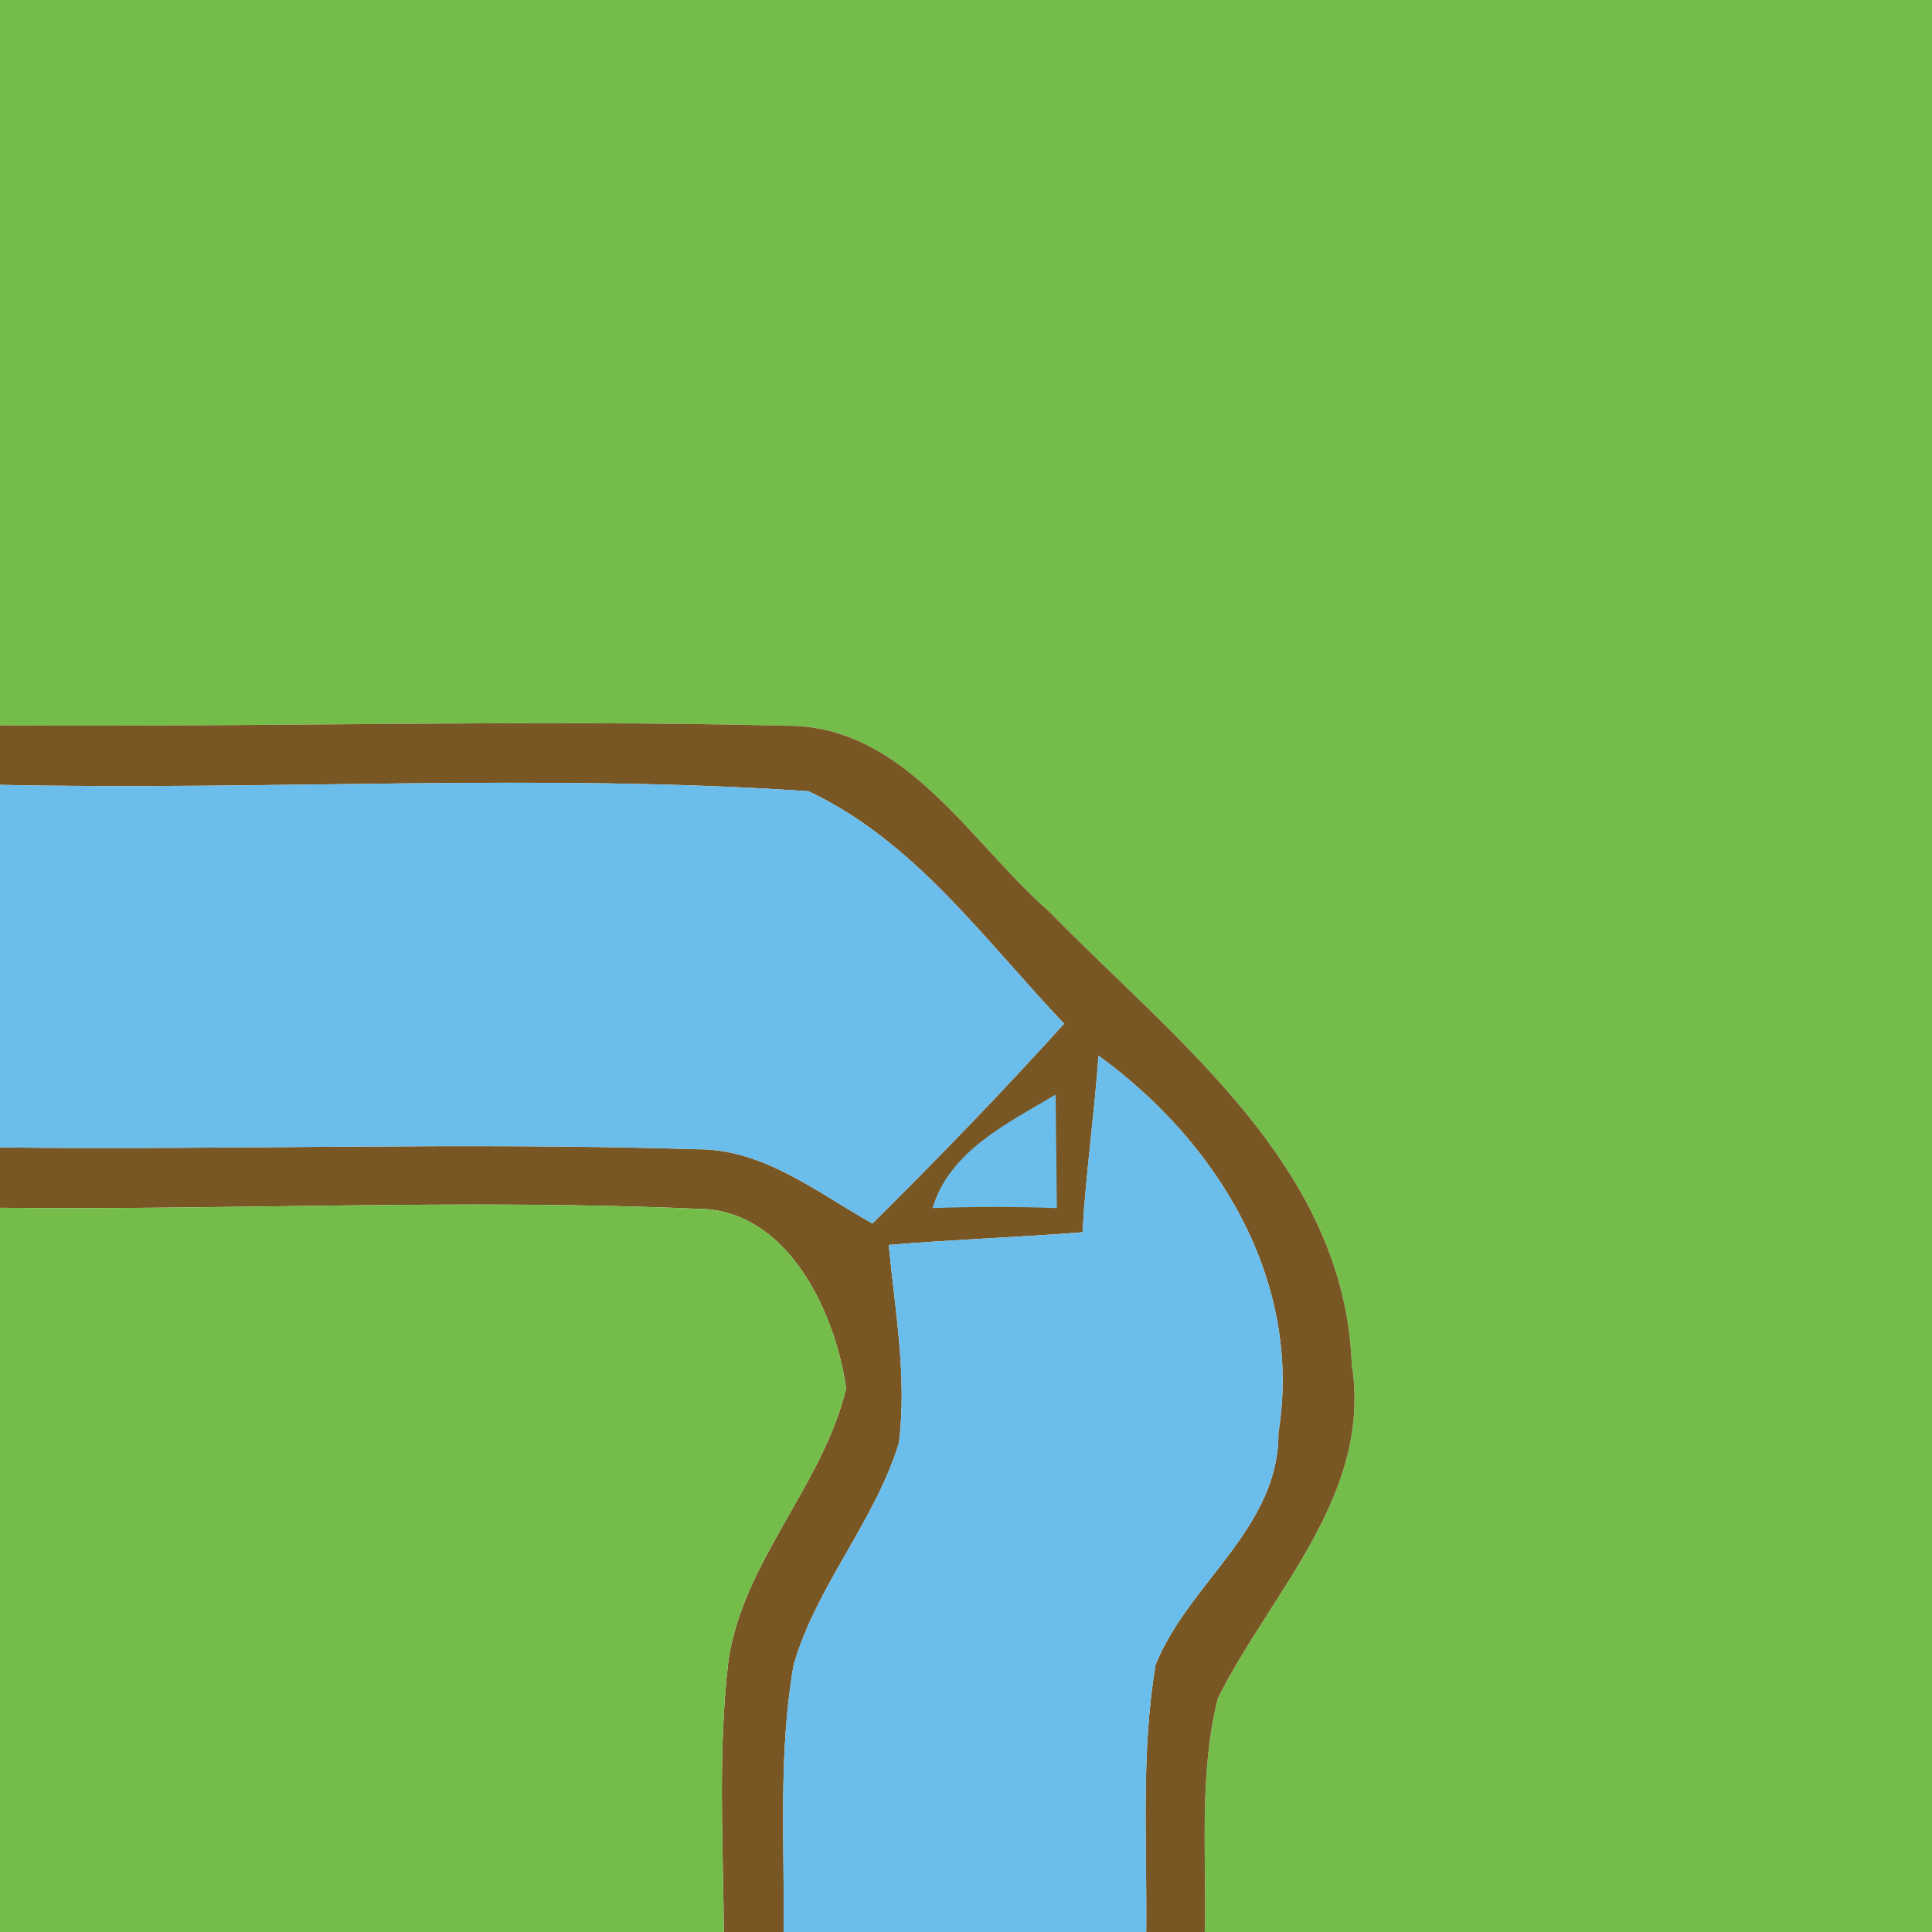 <?xml version="1.0" encoding="UTF-8" ?>
<!DOCTYPE svg PUBLIC "-//W3C//DTD SVG 1.1//EN" "http://www.w3.org/Graphics/SVG/1.1/DTD/svg11.dtd">
<svg width="64pt" height="64pt" viewBox="0 0 64 64" version="1.1" xmlns="http://www.w3.org/2000/svg">
<path fill="#74bd4a" d=" M 0.00 0.00 L 64.00 0.00 L 64.00 64.00 L 39.91 64.00 C 39.97 61.42 39.71 58.79 40.34 56.26 C 42.11 52.72 45.46 49.52 44.78 45.20 C 44.53 38.63 38.97 34.51 34.78 30.22 C 32.12 27.90 29.99 24.02 26.04 24.04 C 17.36 23.83 8.68 24.09 0.00 24.03 L 0.00 0.00 Z" />
<path fill="#795724" d=" M 0.00 24.03 C 8.68 24.09 17.36 23.83 26.04 24.04 C 29.99 24.02 32.12 27.90 34.78 30.22 C 38.97 34.51 44.53 38.63 44.78 45.20 C 45.46 49.52 42.11 52.72 40.34 56.26 C 39.71 58.79 39.97 61.42 39.91 64.00 L 37.97 64.00 C 38.00 61.05 37.79 58.07 38.28 55.15 C 39.36 52.44 42.37 50.63 42.35 47.46 C 43.16 42.43 40.34 37.84 36.39 34.97 C 36.25 36.93 35.97 38.86 35.86 40.82 C 33.72 40.99 31.58 41.06 29.44 41.24 C 29.65 43.42 30.05 45.60 29.78 47.79 C 28.98 50.41 27.05 52.52 26.29 55.15 C 25.78 58.07 25.99 61.05 25.96 64.00 L 23.98 64.00 C 23.95 61.00 23.78 57.99 24.13 55.01 C 24.62 51.70 27.26 49.21 28.03 45.99 C 27.66 43.41 26.05 39.99 23.02 40.04 C 15.35 39.71 7.67 40.09 0.00 40.01 L 0.00 38.01 C 7.69 38.10 15.38 37.83 23.07 38.07 C 25.29 38.05 27.06 39.50 28.90 40.53 C 31.07 38.38 33.20 36.18 35.25 33.91 C 32.63 31.16 30.30 27.86 26.78 26.21 C 17.88 25.61 8.92 26.19 0.00 26.00 L 0.00 24.03 Z" />
<path fill="#6bbdec" d=" M 0.00 26.00 C 8.92 26.19 17.88 25.61 26.78 26.21 C 30.30 27.86 32.63 31.16 35.25 33.91 C 33.20 36.18 31.07 38.38 28.90 40.53 C 27.06 39.50 25.29 38.05 23.07 38.07 C 15.38 37.83 7.69 38.10 0.00 38.01 L 0.00 26.00 Z" />
<path fill="#6bbdec" d=" M 36.39 34.97 C 40.34 37.84 43.16 42.43 42.35 47.46 C 42.37 50.63 39.36 52.44 38.28 55.15 C 37.79 58.07 38.00 61.05 37.97 64.00 L 25.96 64.00 C 25.99 61.05 25.78 58.07 26.29 55.15 C 27.05 52.52 28.98 50.41 29.78 47.79 C 30.05 45.60 29.65 43.42 29.44 41.24 C 31.58 41.06 33.72 40.99 35.86 40.82 C 35.97 38.86 36.25 36.93 36.39 34.97 Z" />
<path fill="#6bbdec" d=" M 30.89 40.02 C 31.45 38.13 33.40 37.19 34.97 36.26 C 34.98 37.20 35.00 39.08 35.01 40.02 C 33.64 39.97 32.26 39.97 30.89 40.02 Z" />
<path fill="#74bd4a" d=" M 0.00 40.01 C 7.67 40.09 15.35 39.71 23.02 40.04 C 26.05 39.99 27.66 43.41 28.03 45.99 C 27.26 49.21 24.62 51.70 24.13 55.01 C 23.78 57.99 23.95 61.00 23.98 64.00 L 0.00 64.00 L 0.00 40.01 Z" />
</svg>
